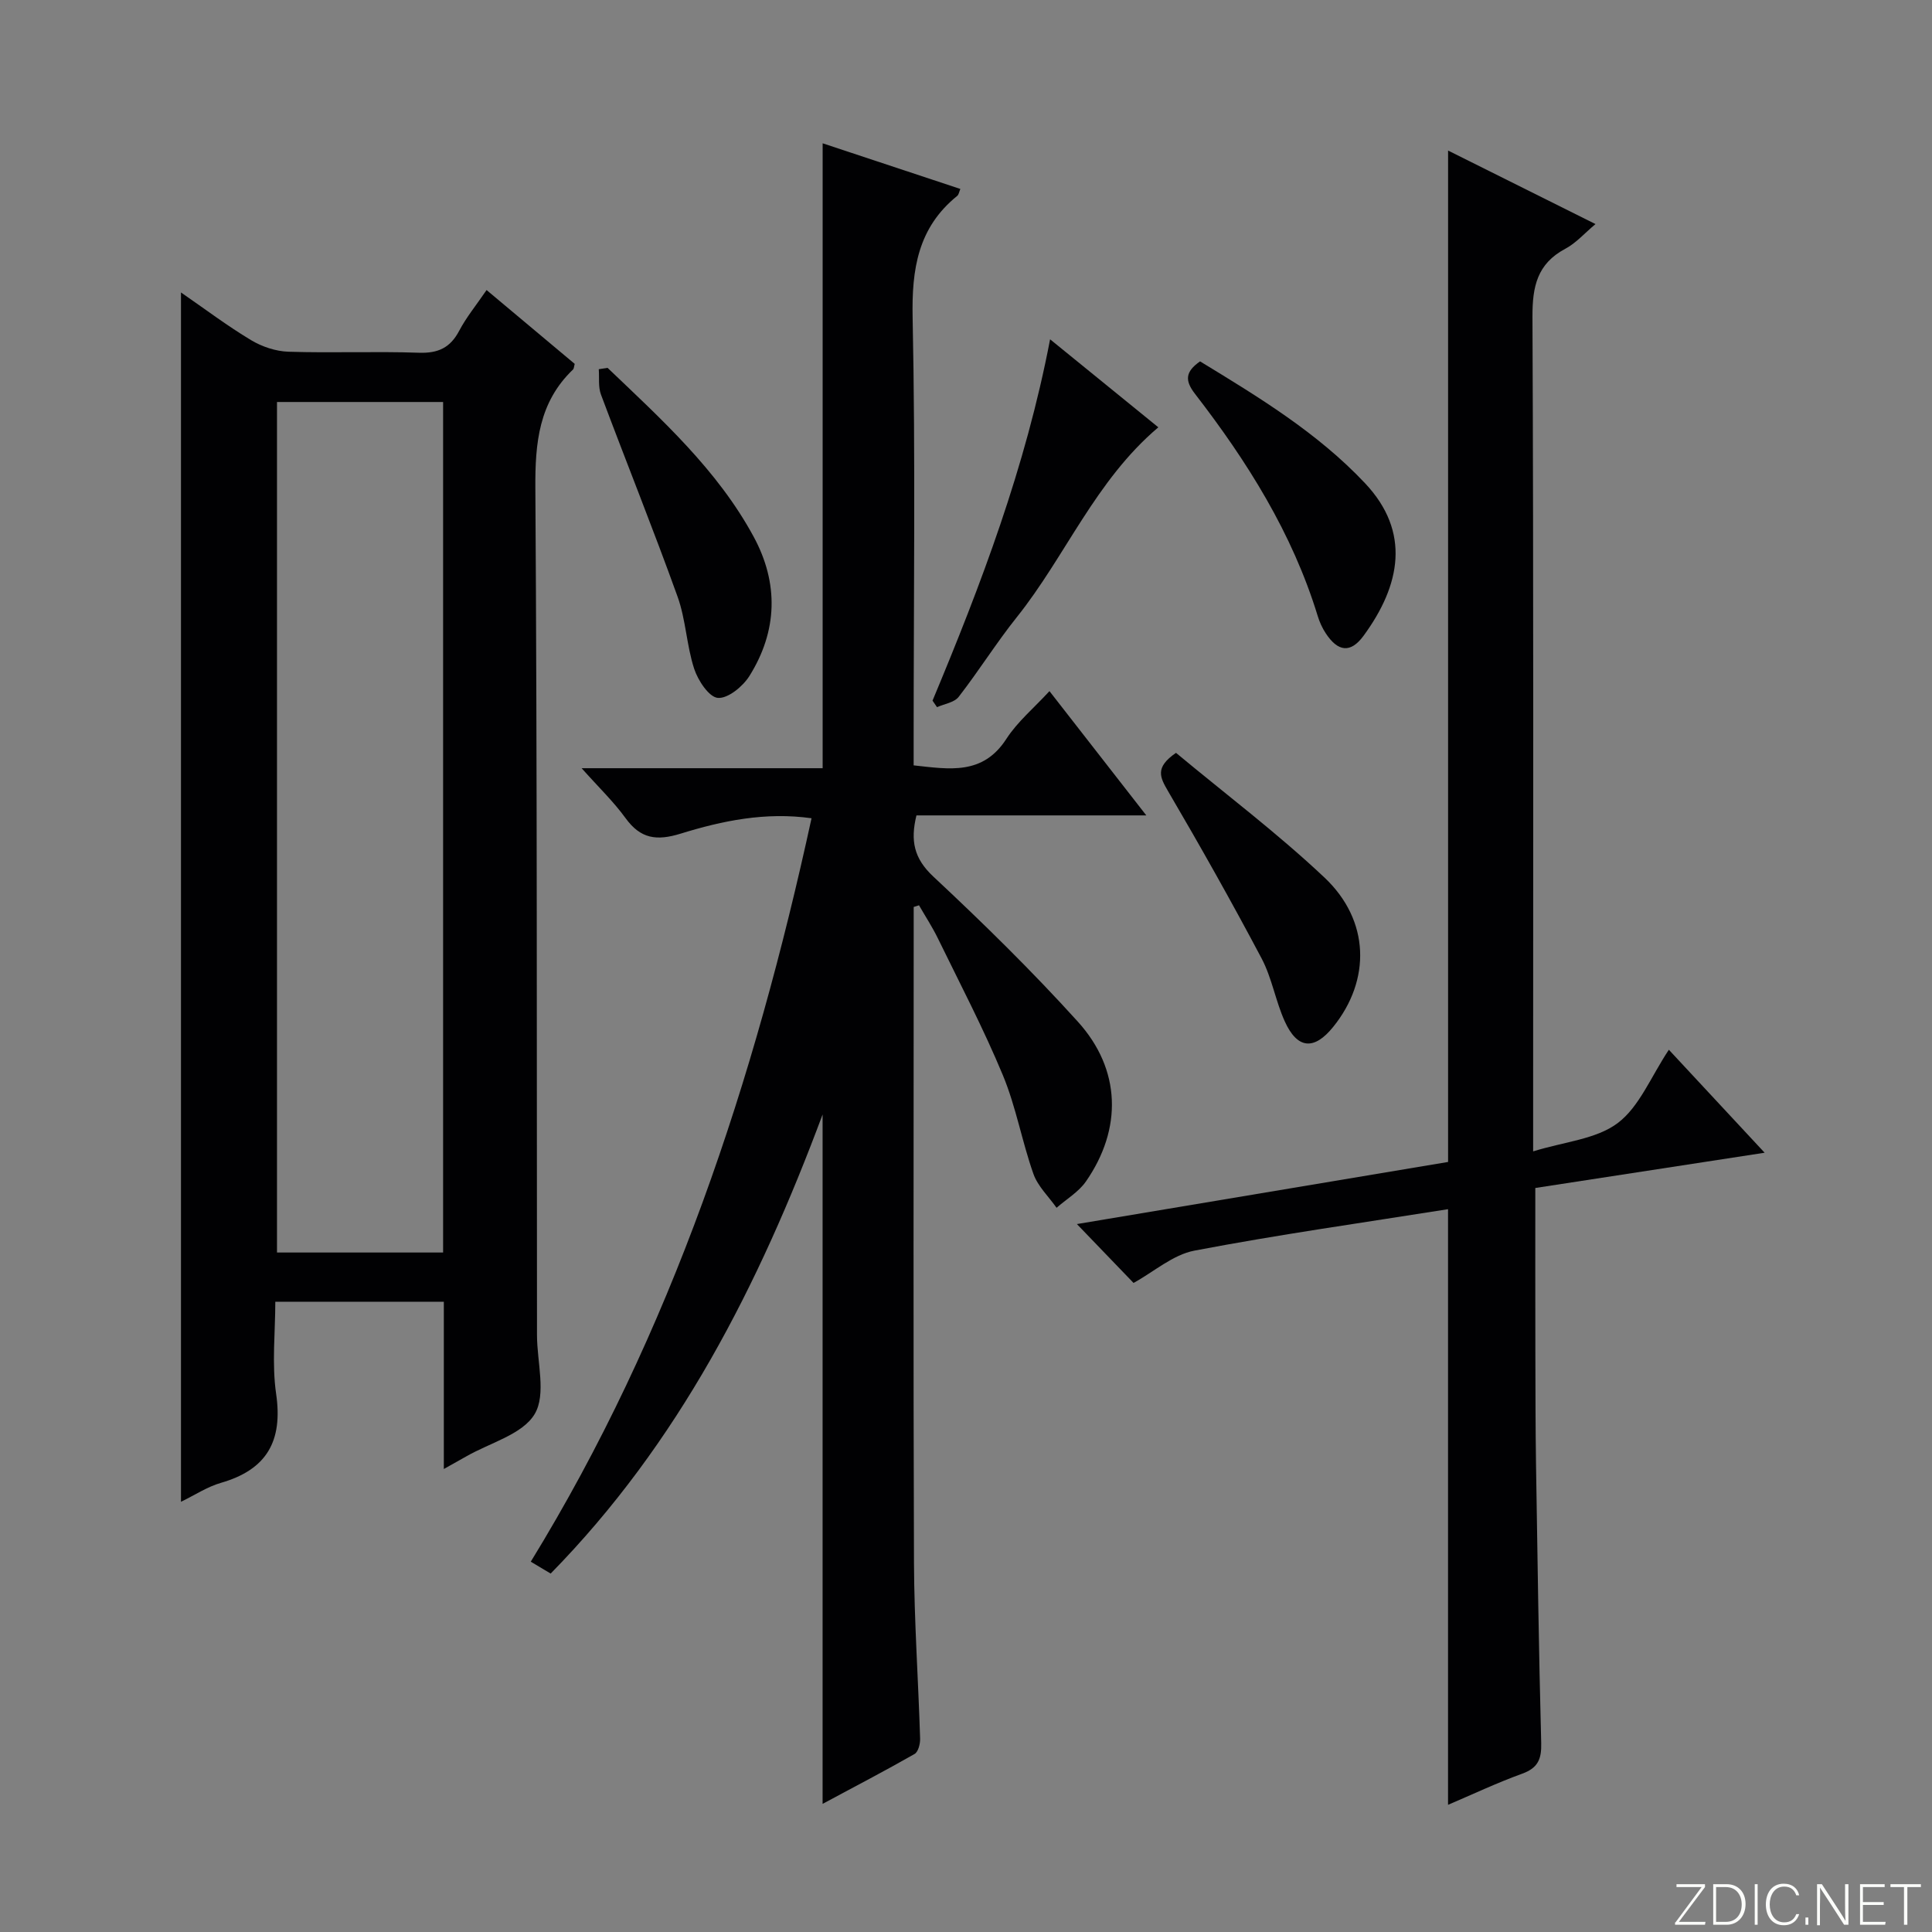 <svg enable-background="new 0 0 400 400" viewBox="0 0 400 400" xmlns="http://www.w3.org/2000/svg"><rect x="0" y="0" width="400" height="400" fill="#808080" stroke="none"/><g fill="#fbfcfa"><path d="m346.9 398 5.4-7.3h-5.2v-.6h5.9v.6l-5.4 7.2h5.5l-.1.6h-6.2v-.5z"/><path d="m354.7 390.1h2.8c2.3 0 3.9 1.6 3.9 4.1s-1.6 4.3-3.9 4.3h-2.8zm.6 7.8h2c2.2 0 3.3-1.6 3.3-3.6 0-1.8-1-3.6-3.3-3.6h-2z"/><path d="m363.9 390.1v8.4h-.6v-8.4z"/><path d="m372.5 396.3c-.4 1.3-1.4 2.3-3.2 2.3-2.4 0-3.7-1.9-3.7-4.3 0-2.3 1.2-4.3 3.7-4.3 1.8 0 2.9 1 3.2 2.4h-.6c-.4-1.1-1.1-1.8-2.5-1.8-2.1 0-3 1.9-3 3.7s.9 3.7 3 3.7c1.4 0 2.1-.7 2.5-1.7z"/><path d="m373.8 398.5v-1.5h.6v1.5z"/><path d="m376.2 398.5v-8.4h1c1.3 2 4.4 6.7 4.9 7.6-.1-1.2-.1-2.4-.1-3.8v-3.8h.7v8.4h-.9c-1.2-1.9-4.4-6.8-5-7.7.1 1.1 0 2.3 0 3.9v3.9h-.6z"/><path d="m390 394.4h-4.3v3.5h4.7l-.1.6h-5.2v-8.4h5.1v.6h-4.5v3.1h4.3v.7z"/><path d="m394.2 390.7h-2.8v-.6h6.3v.6h-2.8v7.8h-.7z"/></g><path d="m189.17 187.78v5.34c0 43.48-.1 86.97.06 130.45.05 12.14.9 24.27 1.27 36.4.03 1.08-.39 2.75-1.16 3.18-6.16 3.51-12.45 6.79-19.03 10.32 0-47.64 0-94.65 0-142.73-13.21 35.43-29.8 68.02-56.3 95.05-1.33-.8-2.54-1.52-4.12-2.46 29.21-47.6 46.29-99.54 58.13-153.92-9.56-1.34-18.47.52-27.08 3.18-5.01 1.55-8.32 1.08-11.43-3.21-2.48-3.42-5.59-6.4-9.09-10.33h49.9c0-43.25 0-86.07 0-129.38 9.54 3.16 18.96 6.29 28.51 9.45-.26.61-.33 1.18-.64 1.43-8.14 6.58-9.45 15.17-9.24 25.23.6 28.98.21 57.97.21 86.96v5.72c7.43.81 14.33 2.07 19.21-5.5 2.29-3.54 5.69-6.37 8.91-9.87 6.72 8.62 13.11 16.83 20.05 25.73-16.36 0-31.9 0-47.59 0-1.28 5.24-.53 8.9 3.49 12.66 10.33 9.65 20.45 19.57 29.93 30.05 8.96 9.9 9.23 22.19 1.67 33.08-1.51 2.17-4.02 3.65-6.08 5.45-1.63-2.32-3.87-4.43-4.79-7.01-2.37-6.71-3.6-13.86-6.31-20.4-4.01-9.66-8.88-18.96-13.47-28.37-1.15-2.36-2.6-4.57-3.91-6.85-.35.12-.72.24-1.1.35z" fill="#010103"/><path d="m91.89 304.14c0-12.04 0-23.17 0-34.63-11.52 0-22.77 0-34.89 0 0 6.29-.74 12.81.17 19.08 1.42 9.79-1.94 15.69-11.44 18.42-2.81.81-5.36 2.51-8.26 3.92 0-83.41 0-166.49 0-250.38 5 3.45 9.59 6.92 14.49 9.86 2.27 1.37 5.14 2.33 7.77 2.41 8.99.29 18-.1 26.98.21 3.99.14 6.51-1.02 8.37-4.56 1.46-2.77 3.49-5.24 5.66-8.42 6.22 5.21 12.27 10.28 18.25 15.29-.16.55-.15.97-.36 1.17-7.08 6.78-7.85 15.19-7.79 24.54.38 58.47.28 116.95.34 175.42.01 5.53 1.95 12.21-.48 16.29-2.52 4.23-9.26 5.95-14.16 8.77-1.27.73-2.55 1.43-4.65 2.61zm-34.54-220.91v176.09h34.39c0-58.8 0-117.33 0-176.09-11.51 0-22.77 0-34.39 0z" fill="#010103"/><path d="m345.52 217.34c6.8 7.31 13.09 14.07 19.83 21.32-16.43 2.53-32.06 4.93-47.48 7.3 0 11.75-.02 22.88.01 34.02.02 7.83.02 15.66.14 23.48.3 19.14.57 38.28 1.07 57.41.09 3.3-.65 5.16-3.93 6.35-5.27 1.91-10.36 4.32-15.36 6.45 0-41.1 0-82.02 0-123.32-17.55 2.79-35.11 5.26-52.51 8.58-4.45.85-8.38 4.37-12.6 6.69-3.64-3.78-7.49-7.78-11.73-12.19 25.7-4.3 51.31-8.58 76.85-12.86 0-69.84 0-139.47 0-209.4 9.88 4.93 19.95 9.95 30.52 15.22-2.27 1.9-4.03 3.94-6.26 5.12-5.81 3.1-6.81 7.81-6.79 14.03.24 55.14.14 110.28.14 165.42v7.42c6.48-2.01 13.06-2.51 17.51-5.86 4.49-3.38 6.86-9.58 10.59-15.18z" fill="#010103"/><path d="m193.07 145.06c10.03-24.01 19.26-48.28 24.34-74.81 7.68 6.24 15 12.19 22.41 18.22-13.05 11.04-19.19 26.66-29.31 39.32-4.24 5.31-7.86 11.12-12.03 16.49-.91 1.17-2.96 1.45-4.48 2.13-.32-.45-.63-.9-.93-1.35z" fill="#010103"/><path d="m125.79 76.16c11.19 10.69 22.74 21.11 30.24 34.95 5.23 9.65 4.96 19.54-.88 28.86-1.36 2.17-4.46 4.7-6.53 4.52-1.84-.16-4.11-3.61-4.9-6.03-1.58-4.84-1.72-10.17-3.44-14.94-5.05-14.03-10.63-27.87-15.86-41.84-.59-1.58-.32-3.49-.45-5.24.61-.1 1.22-.19 1.82-.28z" fill="#010103"/><path d="m248.46 74.82c12.06 7.35 24.28 14.74 34.16 25.23 9.49 10.07 7.39 21.07-.31 31.58-2.69 3.67-5.31 3.33-7.84-.53-.72-1.09-1.28-2.34-1.66-3.59-5.24-17.11-14.58-31.97-25.4-45.97-2.12-2.74-2.04-4.57 1.05-6.72z" fill="#010103"/><path d="m243.48 155.87c10.25 8.53 20.99 16.63 30.73 25.81 9.44 8.9 9.63 21.24 1.82 30.92-3.95 4.9-7.43 4.63-10.04-1.15-1.9-4.21-2.65-8.97-4.79-13.02-6.19-11.7-12.69-23.23-19.38-34.65-1.64-2.83-2.78-4.87 1.66-7.91z" fill="#010103"/></svg>